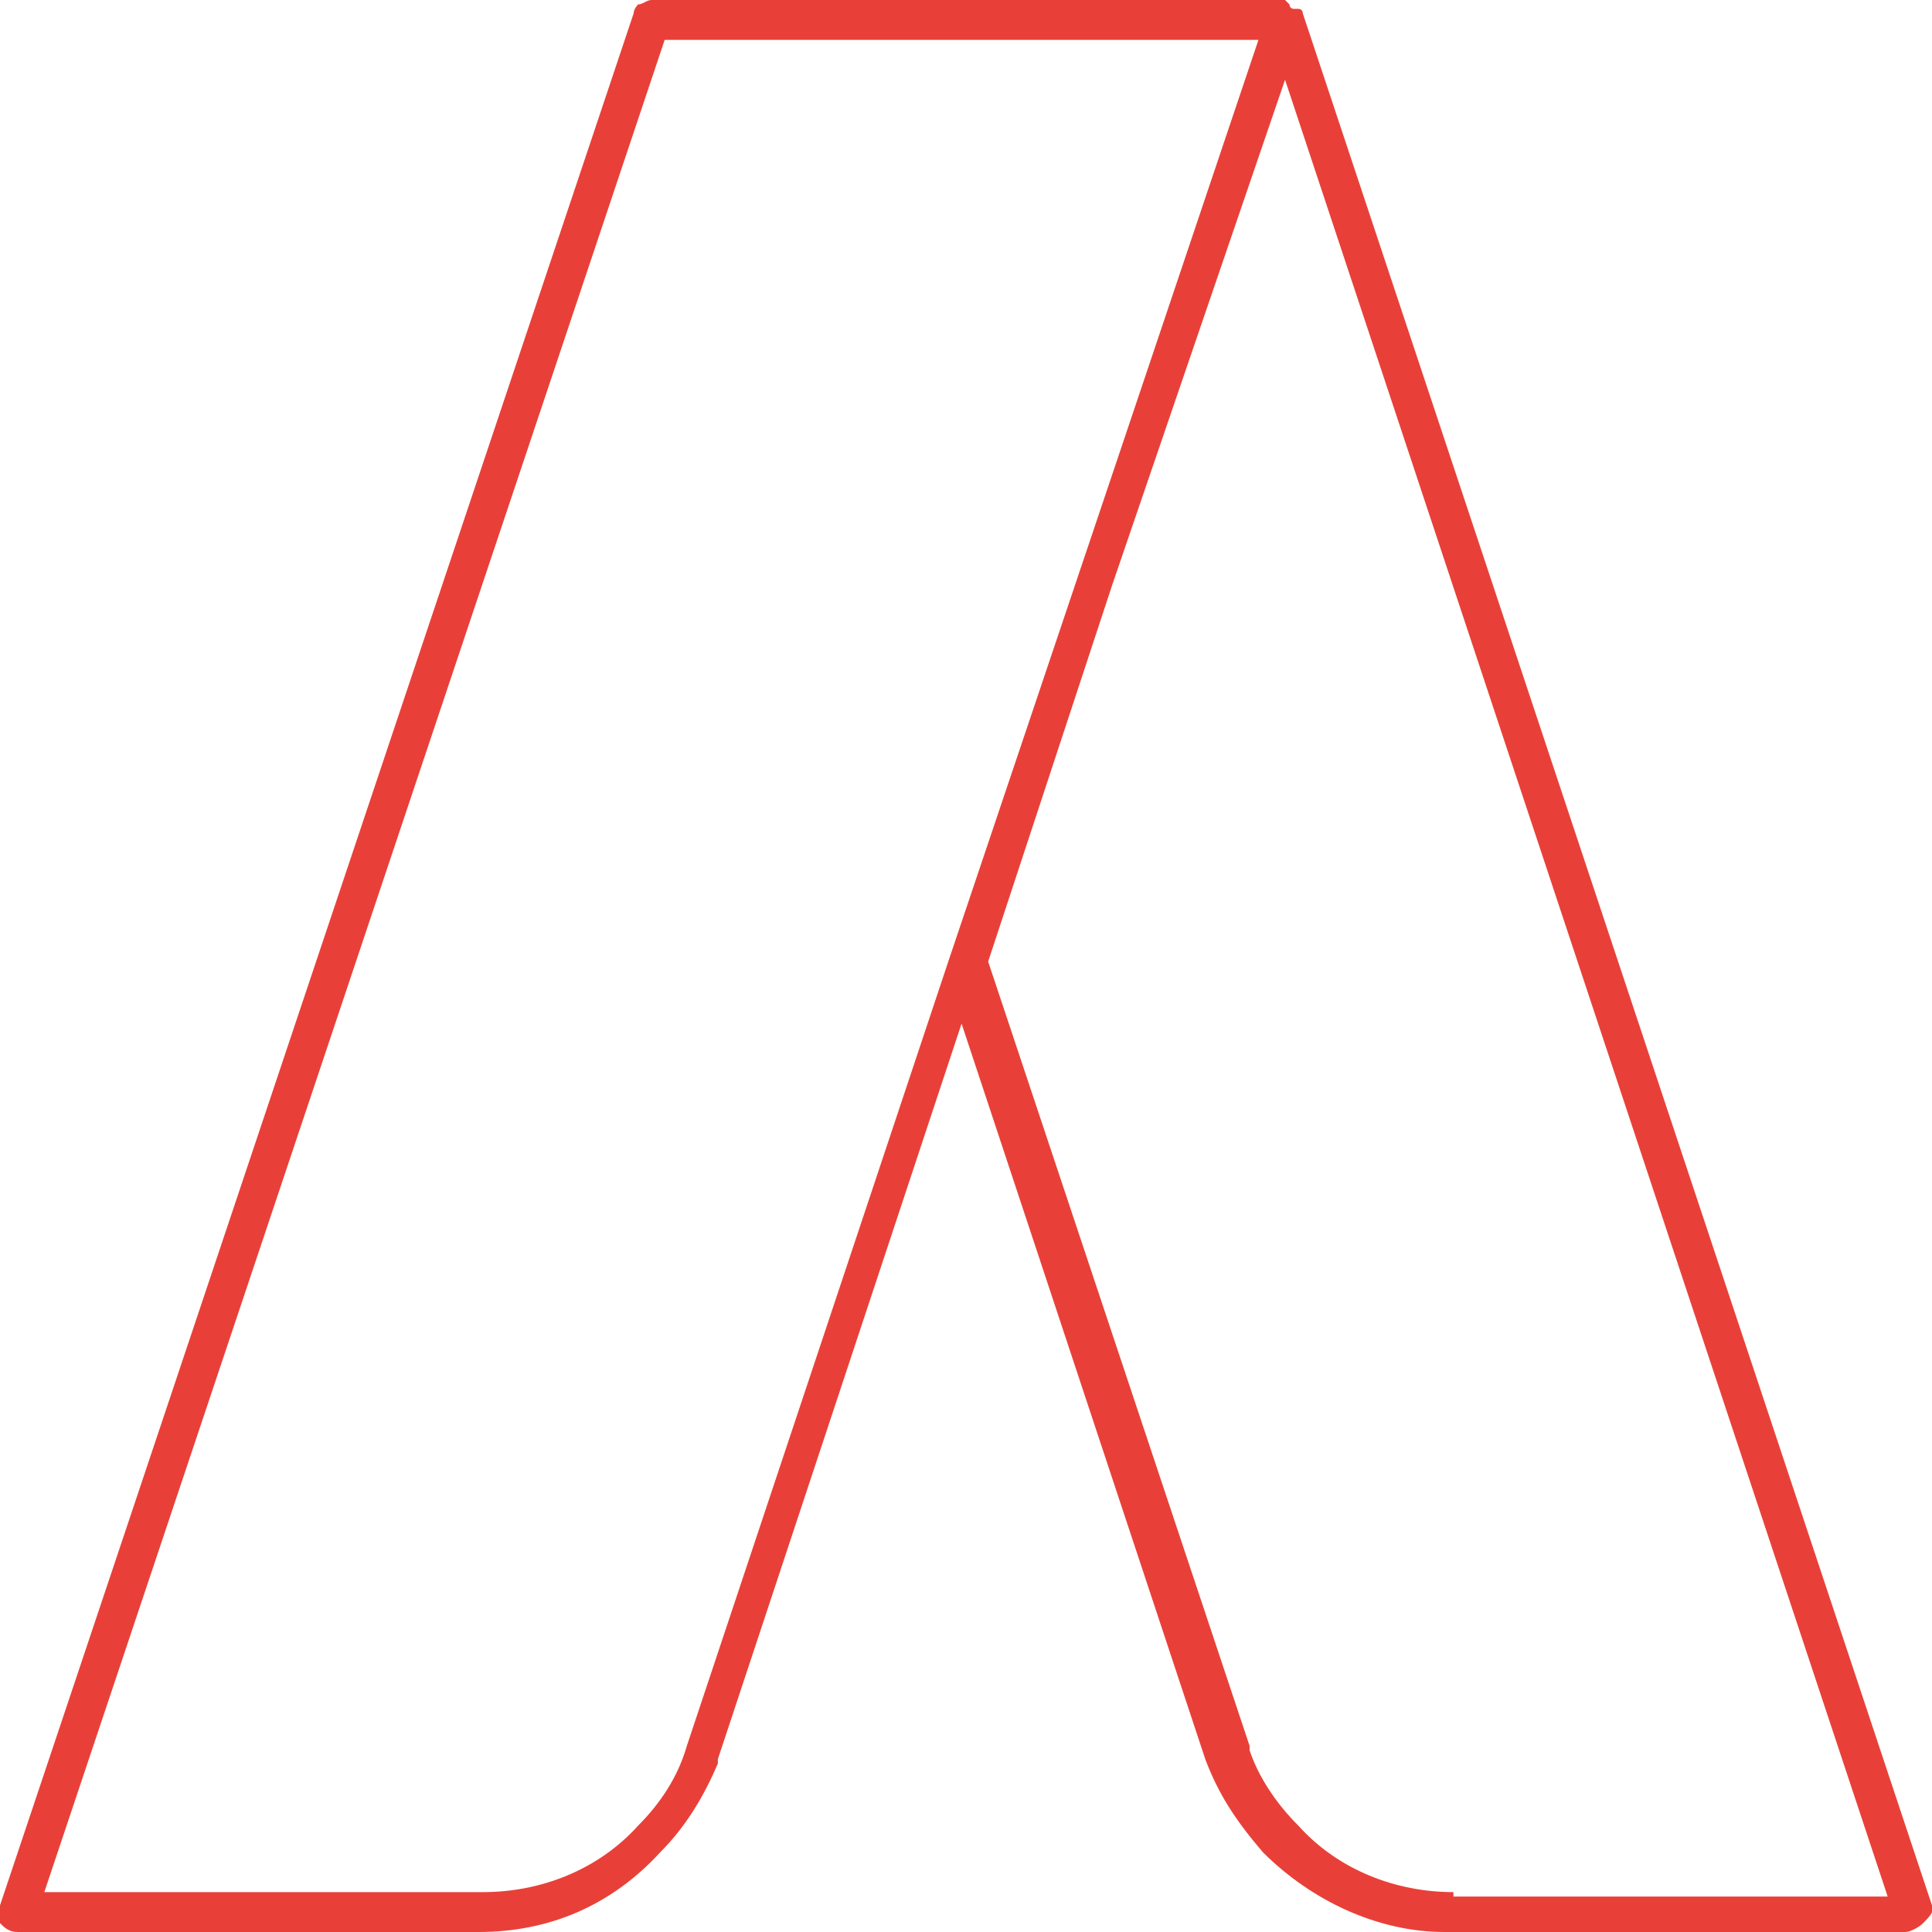 <svg version="1.0"
                                 xmlns="http://www.w3.org/2000/svg" xmlns:xlink="http://www.w3.org/1999/xlink"
                                 xmlns:a="http://ns.adobe.com/AdobeSVGViewerExtensions/3.0/"
                                 x="0px" y="0px" width="43.6px" height="43.6px" viewBox="0 0 43.6 43.6"
                                 style="enable-background:new 0 0 43.6 43.6;"
                                 xml:space="preserve">
<style type="text/css">
    .st1 {
        fill: #E84038;
    }
</style>
                                <defs>
                                </defs>
                                <path class="st1" d="M43.6,43L29.4,0.3c0,0,0-0.1-0.1-0.1c0,0,0,0,0,0c0,0,0,0,0,0c0,0,0,0,0,0c0,0,0,0-0.1,0c0,0-0.1,0-0.1-0.1
	c0,0,0,0,0,0C29,0,29,0,29,0H14.7c-0.1,0-0.2,0.1-0.3,0.1c0,0-0.1,0.1-0.1,0.2L0,43c-0.1,0.1,0,0.3,0,0.4c0.1,0.1,0.2,0.2,0.4,0.2
	h10.4c1.6,0,3-0.6,4.1-1.8c0.6-0.6,1-1.3,1.3-2c0,0,0,0,0-0.1l5.5-16.6l5.5,16.6c0,0,0,0,0,0h0c0.3,0.8,0.7,1.4,1.3,2.1
	c1.1,1.1,2.6,1.8,4.1,1.8h10.4c0.1,0,0.3-0.1,0.4-0.2S43.7,43.1,43.6,43z M15.5,39.4C15.5,39.4,15.5,39.5,15.5,39.4
	C15.5,39.5,15.5,39.5,15.5,39.4c-0.2,0.7-0.6,1.3-1.1,1.8c-0.9,1-2.2,1.5-3.5,1.5H1L15,0.9h13.4l-3.6,10.7l-3.4,10.1c0,0,0,0,0,0
	L15.5,39.4z M32.8,42.7c-1.3,0-2.6-0.5-3.5-1.5c-0.5-0.5-0.9-1.1-1.1-1.7c0,0,0,0,0-0.1l-5.9-17.7l2.8-8.5L29,1.8l13.6,41H32.8z"/>
</svg>